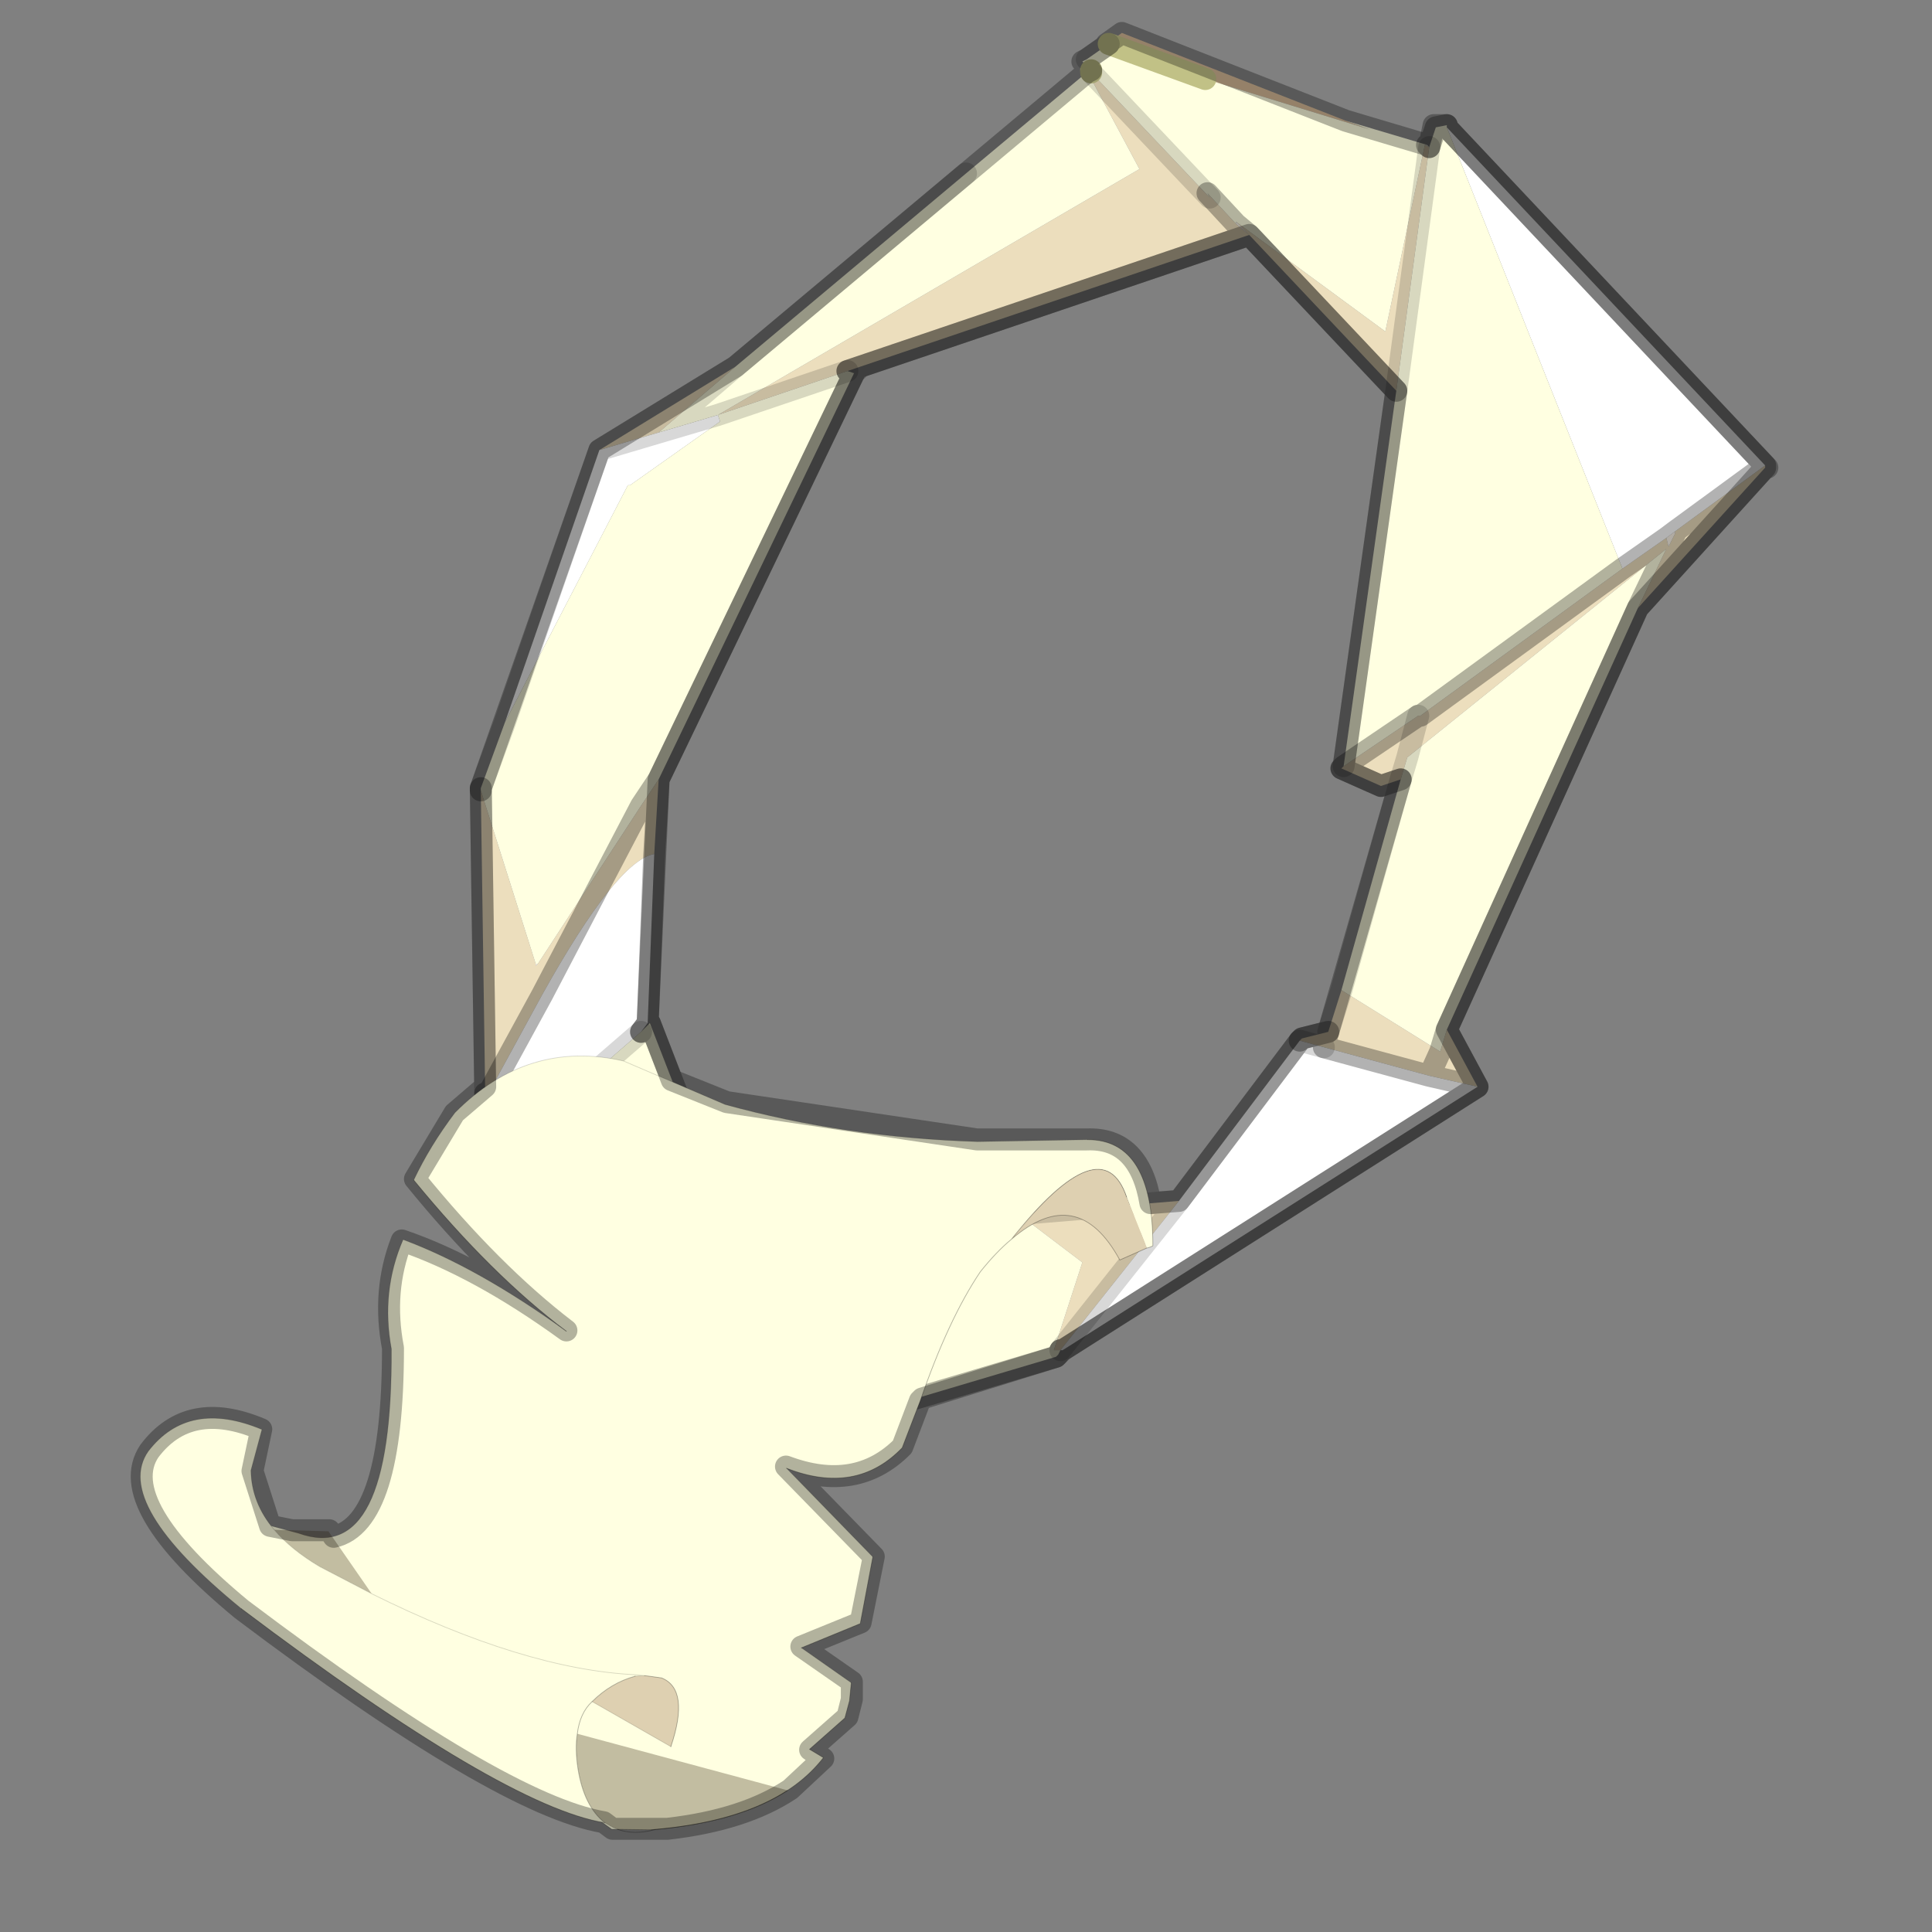 <?xml version="1.0" encoding="UTF-8" standalone="no"?>
<svg xmlns:xlink="http://www.w3.org/1999/xlink" height="440.0px" width="440.0px" xmlns="http://www.w3.org/2000/svg">
  <rect width="100%" height="100%" fill="#808080" stroke="none"/>
  <g transform="matrix(10.0, 0.0, 0.0, 10.0, 0.0, 0.0)">
    <use height="44.0" transform="matrix(1.0, 0.0, 0.0, 1.0, 0.0, 0.0)" width="44.0" xlink:href="#shape0"/>
    <use height="53.25" transform="matrix(0.327, 0.088, -0.088, 0.327, 6.55, 21.0)" width="61.85" xlink:href="#sprite0"/>
    <use height="41.4" transform="matrix(1.0, 0.0, 0.0, 1.0, 3.0, 0.5)" width="37.45" xlink:href="#shape2"/>
  </g>
  <defs>
    <g id="shape0" transform="matrix(1.0, 0.0, 0.0, 1.0, 0.0, 0.0)">
      <path d="M44.0 44.0 L0.0 44.0 0.0 0.0 44.0 0.0 44.0 44.0" fill="#43adca" fill-opacity="0.0" fill-rule="evenodd" stroke="none"/>
      <path d="M32.55 3.35 L31.8 8.9 28.45 5.35 19.3 8.45 16.35 9.45 25.95 3.85 24.8 1.7 24.85 1.65 27.55 4.5 27.5 4.4 28.15 5.1 28.45 5.35 28.15 5.05 31.55 7.55 32.45 3.3 32.55 3.35 M30.6 17.45 L32.3 16.3 32.35 16.3 36.95 12.95 37.95 12.25 38.0 12.45 38.15 12.15 38.15 12.1 40.2 10.6 40.2 10.65 37.3 13.85 37.95 12.5 32.05 17.25 31.9 17.75 31.45 17.9 30.55 17.5 30.6 17.45 M32.95 23.45 L33.65 24.75 32.55 24.5 30.15 23.85 29.6 23.7 29.65 23.65 30.25 23.5 30.55 22.55 32.8 23.95 32.55 24.5 32.8 23.95 32.95 23.45 M11.05 24.9 L10.95 18.0 12.2 21.95 12.2 22.0 12.25 21.95 14.6 18.35 15.0 17.75 14.9 19.45 Q14.05 19.6 12.35 22.65 L14.6 18.35 12.35 22.65 11.15 24.85 11.05 24.9 M13.65 10.25 L16.75 8.35 15.0 9.85 13.65 10.25 M26.85 27.35 L24.15 30.75 24.0 30.75 24.65 28.75 23.2 27.65 26.85 27.35 M30.15 23.85 L30.25 23.5 30.15 23.85 M32.3 16.3 L32.05 17.25 32.3 16.3 M16.7 28.2 L17.95 28.1 Q17.15 29.1 17.9 31.2 L16.7 28.25 16.7 28.2" fill="#ecdebd" fill-rule="evenodd" stroke="none"/>
      <path d="M24.75 1.65 L24.85 1.6 24.85 1.65 24.8 1.7 24.75 1.65 M32.5 3.3 L32.55 3.35 32.45 3.3 32.5 3.3 M37.95 12.25 L38.15 12.1 38.15 12.15 38.0 12.45 37.95 12.25 M28.45 5.35 L28.15 5.1 28.15 5.05 28.45 5.35 M12.25 21.95 L12.2 22.0 12.2 21.95 12.25 21.95" fill="#fcf5e9" fill-rule="evenodd" stroke="none"/>
      <path d="M25.25 1.0 L25.2 1.0 25.55 0.75 30.65 2.75 31.2 2.95 27.45 1.8 25.25 1.0" fill="#d5b997" fill-rule="evenodd" stroke="none"/>
      <path d="M36.95 12.95 L32.95 2.9 40.2 10.6 38.15 12.1 37.95 12.25 36.95 12.95 M33.65 24.75 L24.2 30.75 24.15 30.75 26.85 27.35 29.6 23.7 30.15 23.85 32.55 24.5 33.65 24.75 M10.5 27.05 L10.45 26.9 10.4 26.85 11.15 24.85 12.35 22.65 Q14.05 19.6 14.9 19.45 L14.75 23.3 14.6 23.5 10.5 27.05 M11.5 16.45 L13.65 10.25 15.0 9.85 16.35 9.45 16.4 9.6 14.35 11.05 14.3 11.05 11.5 16.45" fill="#ffffff" fill-rule="evenodd" stroke="none"/>
      <path d="M32.95 2.85 L32.95 2.9 36.95 12.95 32.35 16.3 32.3 16.3 30.6 17.45 31.8 8.9 32.55 3.35 32.7 2.9 32.95 2.85 M37.3 13.85 L32.95 23.45 32.8 23.95 30.55 22.55 31.9 17.75 32.05 17.25 37.95 12.5 37.3 13.85 M24.1 30.85 L24.05 30.9 18.5 32.55 18.45 32.55 10.5 27.05 14.6 23.5 14.8 23.3 16.7 28.2 16.65 28.2 16.7 28.25 17.9 31.2 Q17.15 29.1 17.95 28.1 L23.2 27.65 24.65 28.75 24.0 30.75 24.15 30.75 24.1 30.85 M10.95 18.0 L10.95 17.95 11.5 16.45 14.3 11.05 14.35 11.05 16.4 9.6 16.35 9.45 15.0 9.85 16.75 8.35 22.0 3.95 24.75 1.65 24.8 1.7 25.95 3.85 16.35 9.45 19.3 8.45 19.45 8.5 15.0 17.75 14.6 18.35 12.25 21.95 12.2 21.95 10.95 18.0 M24.85 1.6 L24.65 1.4 24.75 1.35 25.25 1.0 27.45 1.8 31.2 2.95 30.65 2.75 32.5 3.3 32.45 3.3 31.55 7.55 28.15 5.05 28.15 5.1 27.5 4.4 27.55 4.5 24.85 1.65 24.85 1.6 M17.9 31.2 L18.5 32.55 17.9 31.2" fill="#ffffe1" fill-rule="evenodd" stroke="none"/>
      <path d="M27.45 1.8 L25.25 1.0 M24.85 1.6 L24.85 1.65" fill="none" stroke="#c1c186" stroke-linecap="round" stroke-linejoin="round" stroke-width="0.5"/>
      <path d="M32.95 2.9 L32.95 2.85 M30.6 17.45 L32.3 16.3 32.35 16.3 36.95 12.95 37.95 12.25 M32.95 2.9 L40.2 10.6 40.25 10.65 40.2 10.65 37.3 13.85 32.95 23.45 33.65 24.75 24.2 30.75 24.1 30.85 24.05 30.9 18.5 32.55 17.9 31.2 M18.45 32.55 L10.5 27.05 10.45 26.9 M10.4 26.85 L11.15 24.85 11.05 25.0 11.05 24.9 M10.95 18.0 L10.95 17.95 M32.5 3.3 L32.55 3.35 32.65 2.85 32.95 2.85 M40.2 10.6 L40.2 10.65 M38.15 12.1 L37.95 12.25 M38.0 12.45 L38.15 12.15 38.15 12.1 40.2 10.6 M28.15 5.1 L28.45 5.35 31.8 8.9 M28.15 5.1 L27.5 4.4 M19.3 8.45 L28.45 5.35 M29.6 23.7 L29.65 23.65 30.25 23.5 30.15 23.85 32.55 24.5 32.8 23.95 32.95 23.45 M31.9 17.75 L31.45 17.9 30.55 17.5 30.6 17.45 M37.3 13.85 L37.95 12.5 M19.3 8.45 L19.55 8.4 19.45 8.5 15.0 17.75 14.9 19.45 14.75 23.3 14.8 23.3 16.7 28.2 16.65 28.2 16.7 28.25 17.9 31.2 M15.0 17.75 L14.6 18.35 12.35 22.65 M14.75 23.3 L14.6 23.5 14.8 23.3 M11.15 24.85 L12.35 22.65 M24.15 30.75 L24.1 30.85 M33.65 24.75 L32.55 24.5" fill="none" stroke="#000000" stroke-linecap="round" stroke-linejoin="round" stroke-opacity="0.302" stroke-width="0.5"/>
      <path d="M32.55 3.35 L31.8 8.9 30.6 17.45 M11.05 24.9 L10.95 18.0 M10.95 17.95 L11.5 16.45 13.65 10.25 16.75 8.35 22.0 3.95 M24.75 1.35 L25.25 1.0 M27.55 4.5 L24.85 1.65 M16.35 9.45 L19.3 8.45 M30.15 23.85 L29.6 23.7 26.85 27.35 24.15 30.75 M30.25 23.5 L30.55 22.55 31.9 17.75 M32.05 17.25 L31.9 17.75 M32.05 17.25 L32.3 16.3 M15.0 9.85 L13.65 10.25 M16.35 9.45 L15.0 9.85 16.75 8.35 M16.7 28.2 L17.95 28.1 23.2 27.65 26.85 27.35 M10.5 27.05 L14.6 23.5" fill="none" stroke="#000000" stroke-linecap="round" stroke-linejoin="round" stroke-opacity="0.153" stroke-width="0.5"/>
    </g>
    <g id="sprite0" transform="matrix(1.0, 0.0, 0.0, 1.0, 0.0, 0.0)">
      <use height="53.25" transform="matrix(1.0, 0.0, 0.0, 1.0, 0.0, 0.0)" width="61.85" xlink:href="#shape1"/>
    </g>
    <g id="shape1" transform="matrix(1.0, 0.0, 0.0, 1.0, 0.0, 0.0)">
      <path d="M55.75 0.15 Q60.0 -1.0 61.85 5.9 61.7 6.05 61.5 6.15 L59.3 3.2 Q56.45 -1.05 52.55 7.95 51.8 9.0 51.1 10.6 49.85 14.25 49.45 20.05 L49.1 23.4 Q46.95 27.3 41.95 26.75 L49.1 31.0 49.45 35.55 46.05 38.15 49.9 39.55 50.1 40.75 50.1 41.95 48.35 44.6 49.4 44.9 Q47.35 49.8 39.45 52.6 L36.9 53.25 29.7 50.55 21.45 45.65 5.55 39.5 11.4 39.5 Q18.1 40.05 14.2 25.9 12.5 22.35 13.05 18.6 18.4 19.1 25.25 21.7 19.4 19.35 12.7 14.55 13.15 12.05 14.2 9.45 17.65 3.4 24.25 3.15 L31.6 4.2 Q39.95 4.25 48.65 2.2 L55.75 0.15" fill="#ffffe1" fill-rule="evenodd" stroke="none"/>
      <path d="M52.55 7.95 Q56.45 -1.05 59.3 3.2 L61.5 6.15 59.95 7.4 Q55.85 3.1 52.55 7.95" fill="#ded0b1" fill-rule="evenodd" stroke="none"/>
      <path d="M61.5 6.15 Q61.7 6.05 61.85 5.9 60.0 -1.0 55.75 0.15 M12.7 14.55 Q19.4 19.35 25.25 21.7 M5.55 39.5 L21.45 45.65 29.7 50.55 36.9 53.25 39.45 52.6 Q47.35 49.8 49.4 44.9 L48.35 44.6 50.1 41.95 50.1 40.75 49.9 39.55 M46.05 38.15 L49.45 35.55 49.1 31.0 M41.95 26.75 Q46.95 27.3 49.1 23.4 L49.45 20.05 Q49.85 14.25 51.1 10.6 51.8 9.0 52.55 7.95 56.45 -1.05 59.3 3.2 M61.5 6.15 L59.95 7.4 Q55.85 3.1 52.55 7.95" fill="none" stroke="#000000" stroke-linecap="round" stroke-linejoin="round" stroke-opacity="0.302" stroke-width="0.05"/>
      <path d="M55.75 0.15 L48.65 2.2 Q39.95 4.25 31.6 4.2 L24.25 3.15 Q17.65 3.4 14.2 9.45 13.15 12.05 12.7 14.55 M25.25 21.7 Q18.4 19.1 13.05 18.6 12.5 22.35 14.2 25.9 18.1 40.05 11.4 39.5 L5.55 39.5 M49.9 39.55 L46.05 38.15 M49.1 31.0 L41.95 26.75" fill="none" stroke="#000000" stroke-linecap="round" stroke-linejoin="round" stroke-opacity="0.153" stroke-width="0.05"/>
      <path d="M9.75 39.7 L13.3 38.85 17.2 42.15 13.35 41.3 Q11.2 40.7 9.75 39.7 M33.0 47.65 L47.65 47.65 Q45.05 50.55 39.75 52.5 L39.45 52.6 37.3 53.15 36.95 53.1 36.35 52.95 Q34.7 52.25 33.65 49.9 33.1 48.65 33.0 47.65" fill="#382510" fill-opacity="0.302" fill-rule="evenodd" stroke="none"/>
      <path d="M35.75 42.8 L35.75 42.9 35.75 42.8" fill="url(#gradient0)" fill-rule="evenodd" stroke="none"/>
      <path d="M36.35 42.7 L36.7 42.65 37.5 42.55 Q39.55 42.8 39.3 46.85 L33.4 45.3 Q34.3 43.75 35.75 42.9 L36.35 42.7" fill="#ded0b1" fill-rule="evenodd" stroke="none"/>
      <path d="M9.75 39.7 Q11.2 40.7 13.35 41.3 L17.2 42.15 Q28.4 44.4 35.75 42.8 L35.75 42.9 Q34.3 43.75 33.4 45.3 32.8 46.25 33.0 47.65 33.1 48.65 33.65 49.9 34.7 52.25 36.35 52.95 29.45 53.65 9.0 45.4 -1.25 40.8 0.2 36.8 1.9 32.7 7.2 33.4 L7.2 36.25 Q7.8 38.35 9.75 39.7" fill="#ffffe1" fill-rule="evenodd" stroke="none"/>
      <path d="M9.75 39.7 Q11.2 40.7 13.35 41.3 L17.2 42.15 Q28.4 44.4 35.75 42.8 L36.35 42.7 M39.3 46.85 L33.4 45.3 M37.3 53.15 L36.95 53.1 36.35 52.95 M9.0 45.4 Q-1.25 40.8 0.2 36.8 1.9 32.7 7.2 33.4 L7.2 36.25 Q7.8 38.35 9.75 39.7 M35.75 42.9 L36.35 42.7 M39.75 52.5 L39.45 52.6" fill="none" stroke="#000000" stroke-linecap="round" stroke-linejoin="round" stroke-opacity="0.153" stroke-width="0.05"/>
      <path d="M36.35 42.7 L36.7 42.65 37.5 42.55 Q39.55 42.8 39.3 46.85 M33.4 45.3 Q32.8 46.25 33.0 47.65 M47.65 47.65 Q45.05 50.55 39.75 52.5 38.45 53.25 37.3 53.15 M36.35 52.95 Q29.45 53.65 9.0 45.4 M33.4 45.3 Q34.3 43.75 35.75 42.9 M36.35 52.95 Q34.7 52.25 33.65 49.9 33.1 48.65 33.0 47.65" fill="none" stroke="#000000" stroke-linecap="round" stroke-linejoin="round" stroke-opacity="0.302" stroke-width="0.05"/>
    </g>
    <linearGradient gradientTransform="matrix(-0.002, 0.007, 0.023, 0.006, 18.75, 42.9)" gradientUnits="userSpaceOnUse" id="gradient0" spreadMethod="pad" x1="-819.2" x2="819.2">
      <stop offset="0.196" stop-color="#ffee95"/>
      <stop offset="0.847" stop-color="#d7a42c"/>
      <stop offset="1.0" stop-color="#c49529"/>
    </linearGradient>
    <g id="shape2" transform="matrix(1.0, 0.0, 0.0, 1.0, -3.0, -0.5)">
      <path d="M32.95 2.85 L32.7 2.9 32.55 3.35 32.5 3.3 30.65 2.75 25.55 0.75 25.2 1.0 25.25 1.0 24.75 1.35 24.65 1.4 24.85 1.6 24.75 1.65 16.75 8.35 13.65 10.25 10.95 17.95 11.05 24.75 10.35 25.35 9.45 26.85 Q11.2 29.0 12.9 30.3 10.9 28.85 9.15 28.25 8.7 29.4 8.95 30.7 8.95 34.7 7.6 35.0 L7.5 34.85 6.65 34.85 6.15 34.75 5.75 33.5 5.95 32.55 Q4.3 31.85 3.4 33.05 2.6 34.25 5.5 36.65 11.4 41.1 13.75 41.5 L13.95 41.65 14.85 41.65 14.95 41.65 15.2 41.65 Q16.95 41.45 18.0 40.75 L18.75 40.05 18.45 39.85 19.3 39.1 19.4 38.7 19.4 38.3 18.25 37.5 19.6 36.95 19.9 35.45 17.9 33.4 Q19.5 34.0 20.55 32.95 L20.95 31.9 21.0 31.85 24.05 30.9 24.1 30.85 24.15 30.75 24.2 30.75 33.65 24.75 32.95 23.45 37.3 13.85 40.2 10.65 40.2 10.6 32.95 2.9 32.95 2.85 M29.65 23.65 L30.25 23.5 31.9 17.75 31.45 17.9 30.55 17.5 30.6 17.45 31.8 8.9 28.45 5.35 19.3 8.45 19.45 8.5 15.0 17.75 14.75 23.3 14.6 23.5 14.8 23.3 15.3 24.6 16.55 25.1 22.25 25.95 24.75 25.95 Q25.95 25.9 26.2 27.4 L26.85 27.35 29.6 23.7 29.65 23.65" fill="none" stroke="#000000" stroke-linecap="round" stroke-linejoin="round" stroke-opacity="0.302" stroke-width="0.5"/>
    </g>
  </defs>
</svg>
